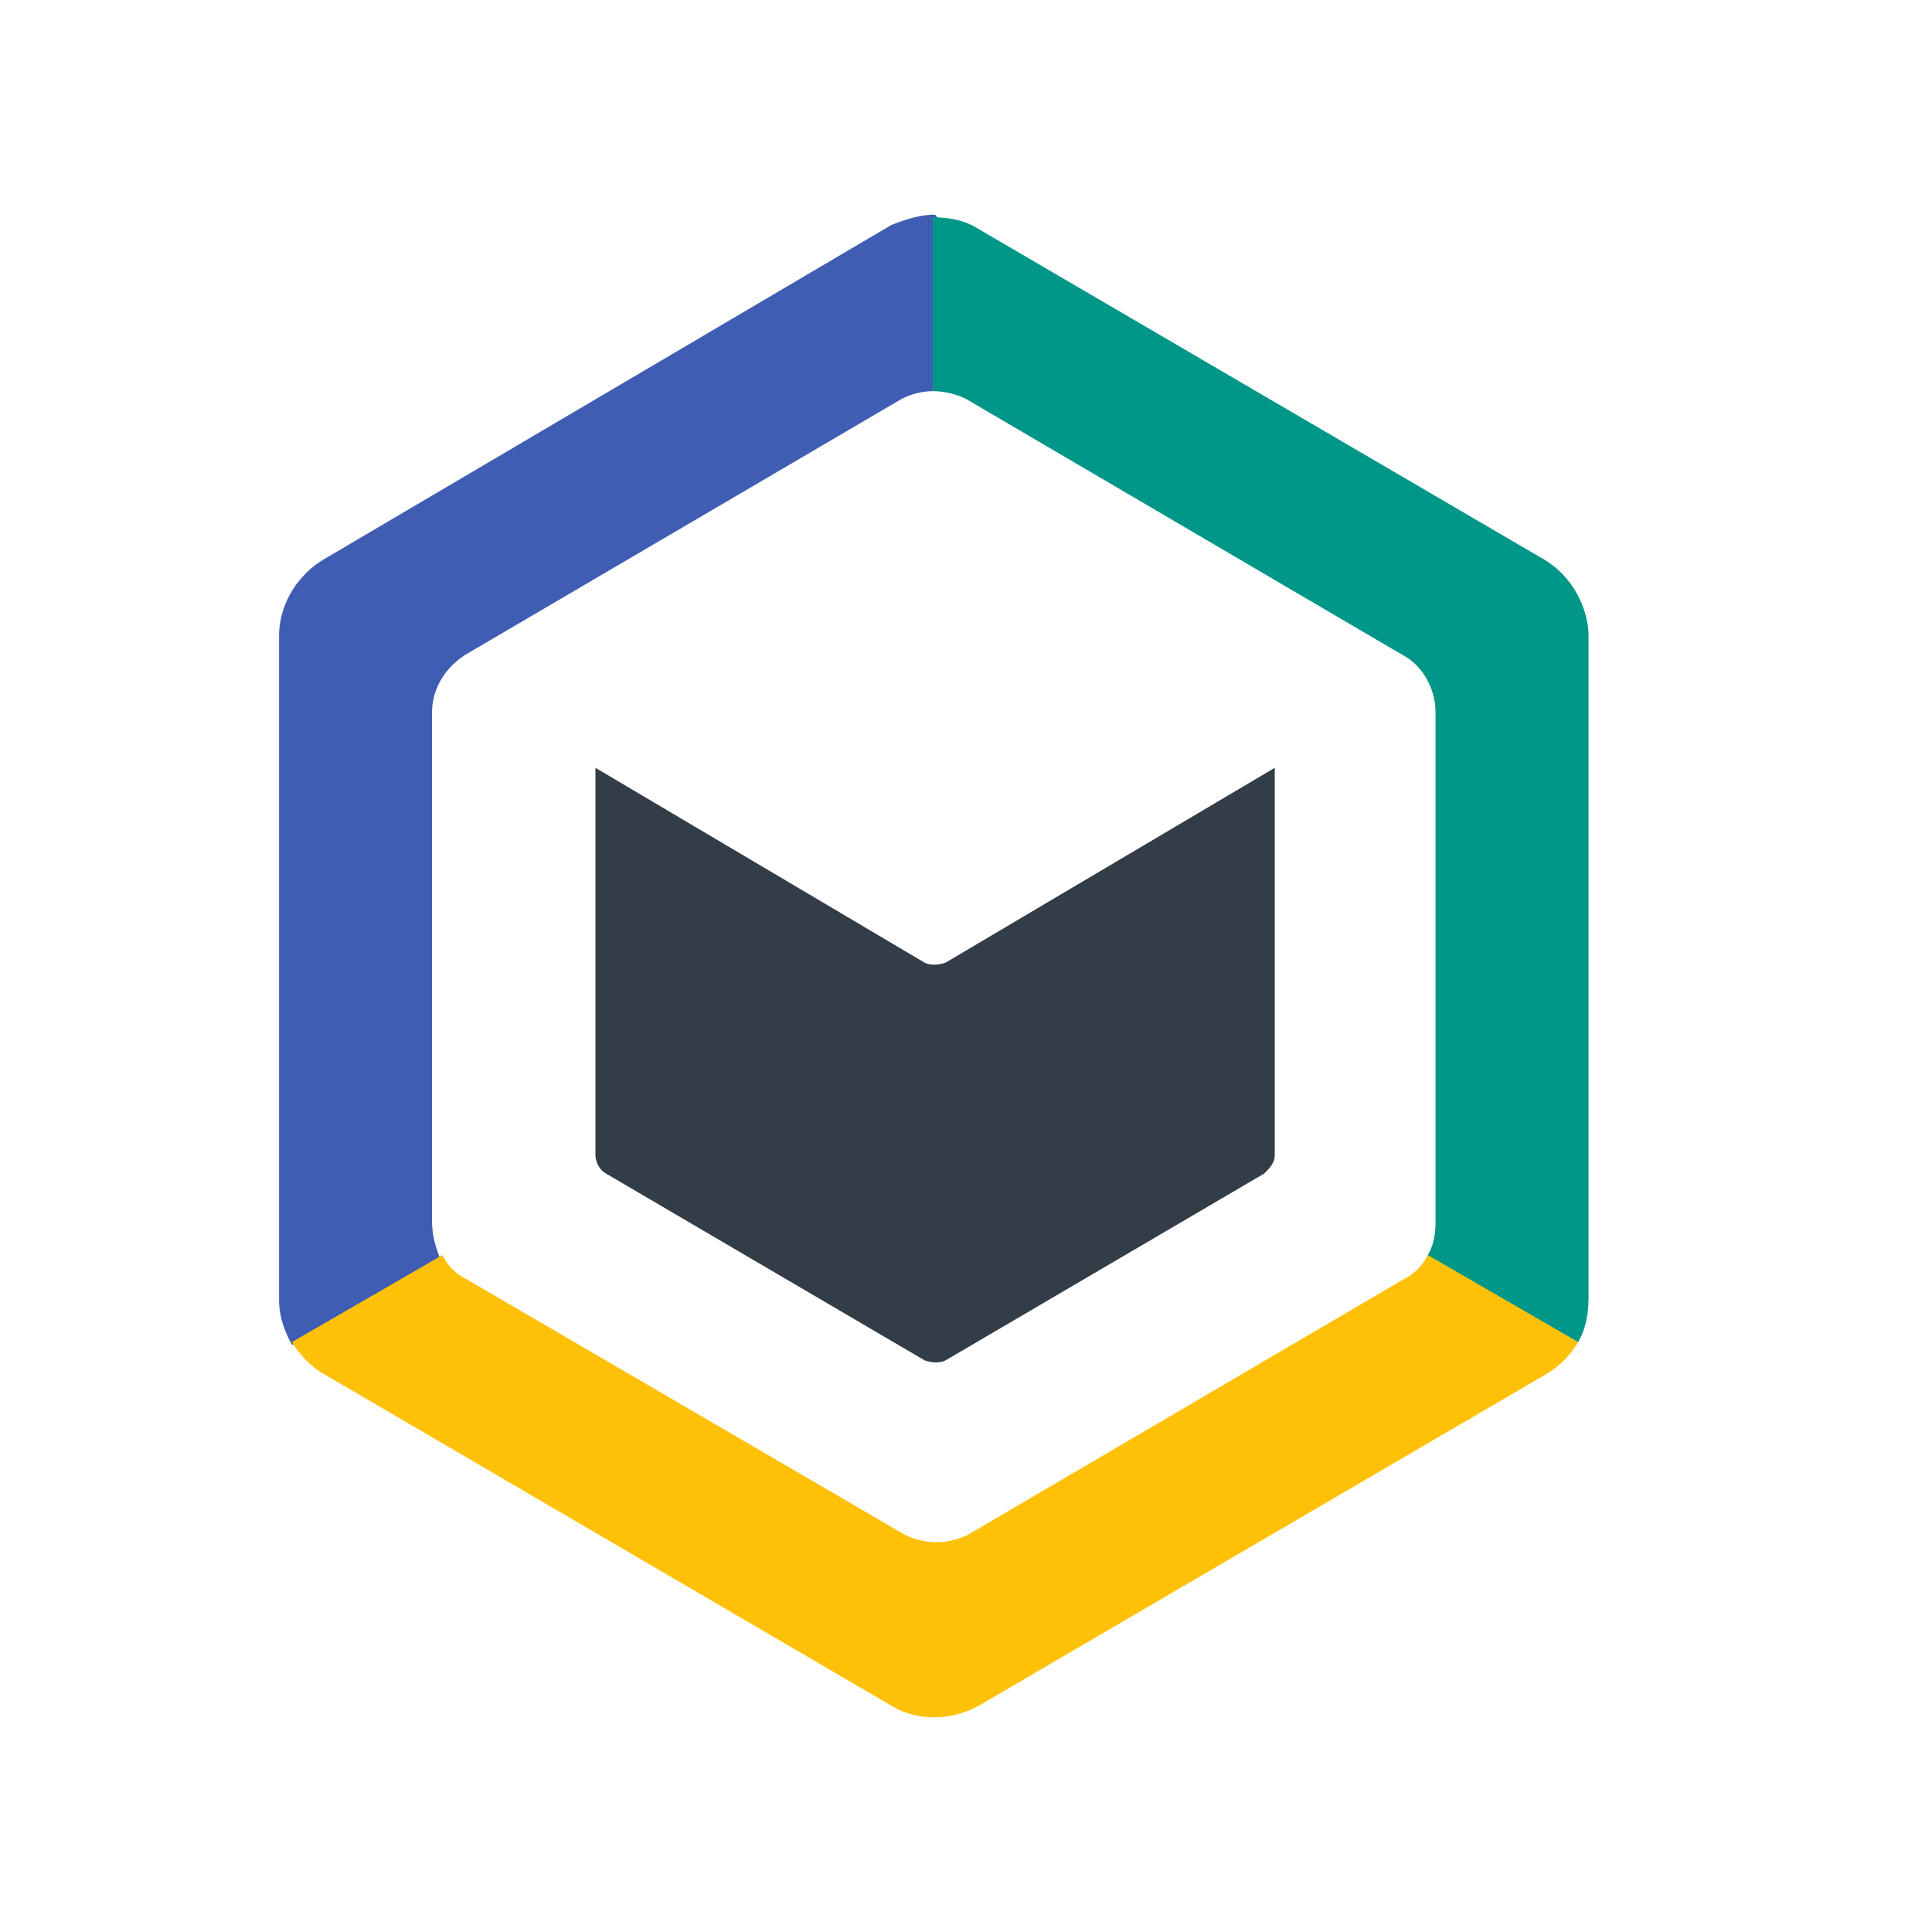 <svg viewBox="0 0 90 90" xmlns="http://www.w3.org/2000/svg"><g fill="none"><path fill="#FFF" d="M0 0h90v90H0z"/><path d="M20.127 56.871v-23.68c0-1.105.604-2.087 1.57-2.7L41.99 18.589a3.301 3.301 0 0 1 1.57-.368l3.141-4.172L43.561 10c-.725 0-1.45.245-2.054.49L15.053 26.075C13.846 26.81 13 28.16 13 29.632v30.92c0 .736.242 1.473.604 2.086h4.952l1.933-4.049c-.241-.614-.362-1.104-.362-1.718Z" fill="#3F5DB2"/><path d="M59.384 53.804V35.767l-15.34 9.08c-.363.122-.725.122-.967 0l-15.34-9.08v18.037c0 .368.241.736.483.859l14.857 8.711c.363.123.725.123.967 0L58.9 54.663c.242-.246.483-.491.483-.86Z" fill="#333D47"/><path d="M66.51 58.466a2.39 2.39 0 0 1-1.086 1.105L45.13 71.472a3.28 3.28 0 0 1-3.02 0L21.697 59.571a2.39 2.39 0 0 1-1.087-1.105l-7.006 4.05a4.197 4.197 0 0 0 1.45 1.472l26.453 15.46c1.208.736 2.778.736 4.107 0l26.453-15.46a4.197 4.197 0 0 0 1.45-1.473l-2.174-5.276-4.832 1.227Z" fill="#FFC107"/><path d="M73.396 27.546a4.197 4.197 0 0 0-1.45-1.472l-26.453-15.46c-.604-.369-1.329-.491-2.053-.491v8.098c.483 0 1.087.123 1.57.368l20.293 11.902c.966.49 1.57 1.595 1.57 2.7v23.803c0 .49-.12 1.104-.362 1.472l7.006 4.05c.362-.614.483-1.35.483-2.087V29.632c0-.736-.242-1.472-.604-2.086Z" fill="#009688"/></g></svg>